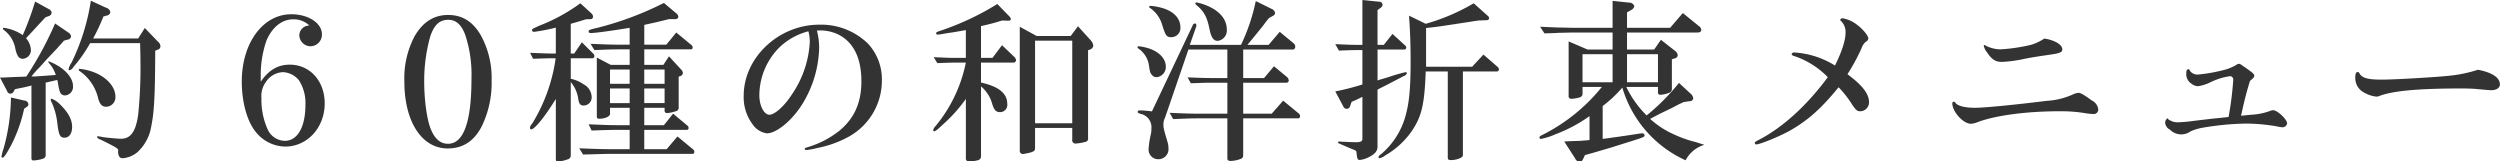 <svg xmlns="http://www.w3.org/2000/svg" width="517.688" height="33.43" viewBox="0 0 517.688 33.43">
  <defs>
    <style>
      .cls-1 {
        fill: #333;
        fill-rule: evenodd;
      }
    </style>
  </defs>
  <path id="約_0種の和洋折衷メニュー" data-name="約６0種の和洋折衷メニュー" class="cls-1" d="M663.852,6779.52a0.7,0.7,0,0,0,.36-0.54,0.922,0.922,0,0,0-.9-0.79l-2.735-.62a40.314,40.314,0,0,1-1.548,10.66,7.88,7.88,0,0,0-.4,1.55,0.219,0.219,0,0,0,.216.25c0.288,0,.792-0.76,1.8-2.63a30.68,30.68,0,0,0,2.663-7.49Zm0.972,10.62a0.413,0.413,0,0,0,.5.46,7.983,7.983,0,0,0,1.548-.25c0.72-.21.9-0.39,0.9-0.9v-14.97c0.432-.07.936-0.22,2.411-0.54,0.072,0.32.072,0.32,0.144,0.68a9.984,9.984,0,0,0,.36,1.69,1.114,1.114,0,0,0,1.152.83,1.794,1.794,0,0,0,1.584-2.01c0-1.44-1.332-3.13-3.312-4.25a11.128,11.128,0,0,0-1.691-.79,0.094,0.094,0,0,0-.108.11,0.4,0.4,0,0,0,.108.21,6.262,6.262,0,0,1,1.439,2.49c-0.791.07-2.267,0.18-4.427,0.32h-0.612a18.229,18.229,0,0,1,1.332-1.55c0.18-.14.648-0.68,1.332-1.44,0.36-.43.828-0.9,1.3-1.4l1.331-1.41,1.152-1.29,0.288-.33,0.756-.21a0.806,0.806,0,0,0,.72-0.65,1.081,1.081,0,0,0-.576-0.83l-2.736-1.87a70.864,70.864,0,0,1-5.687,10.58l-0.252.4-0.5.04c-2.015.07-2.3,0.07-4.391,0.18h-0.576l1.476,2.8a0.711,0.711,0,0,0,.648.54,0.839,0.839,0,0,0,.756-0.54l0.18-.36,0.395-.11,1.4-.28c0.828-.18,1.4-0.33,1.656-0.4v15.05Zm3.528-29.41a0.819,0.819,0,0,0,.648-0.72,0.886,0.886,0,0,0-.54-0.72l-2.88-1.59a58.686,58.686,0,0,1-2.556,6.95,9.208,9.208,0,0,0-3.923-1.51,0.163,0.163,0,0,0-.18.14,0.5,0.5,0,0,0,.216.33,6.154,6.154,0,0,1,2.376,3.99c0.359,1.44.755,1.95,1.511,1.95a1.788,1.788,0,0,0,1.692-1.8,4.032,4.032,0,0,0-1.008-2.45l0.288-.32,1.116-1.19c1.62-1.77,2.484-2.7,2.664-2.85Zm0.648,17.1a0.154,0.154,0,0,0-.18.18,0.7,0.7,0,0,0,.108.39,13.9,13.9,0,0,1,1.259,4.54c0.288,2.37.54,2.95,1.476,2.95,0.972,0,1.584-.86,1.584-2.23,0-1.55-.828-3.03-2.52-4.68A4.5,4.5,0,0,0,669,6777.83Zm7.991-11.52h10.33c0.036,1.55.072,2.37,0.072,3.56a94.7,94.7,0,0,1-.468,11.27c-0.5,3.49-1.548,4.97-3.563,4.97-0.684,0-3.06-.22-3.888-0.36a6.3,6.3,0,0,0-.864-0.15,0.179,0.179,0,0,0-.216.15,1.162,1.162,0,0,0,.756.54c3.132,1.54,3.744,1.9,3.636,2.26a2.034,2.034,0,0,0,.216,1.23,0.79,0.79,0,0,0,.756.36,5.37,5.37,0,0,0,3.023-1.26,9.229,9.229,0,0,0,2.844-5.29c0.612-2.99.792-6.27,0.828-15.12v-0.58l0.468-.21a0.723,0.723,0,0,0,.612-0.72,1.226,1.226,0,0,0-.5-0.94l-2.736-2.84-1.368,2.16H677.6a41.62,41.62,0,0,0,2.124-4.54l0.756-.22a0.819,0.819,0,0,0,.684-0.68,1.248,1.248,0,0,0-.936-0.94l-3.1-1.43a44.389,44.389,0,0,1-4,12.81,3.878,3.878,0,0,0-.612,1.37,0.179,0.179,0,0,0,.18.21,1.182,1.182,0,0,0,.792-0.64,29.136,29.136,0,0,0,3.348-4.72Zm-2.124,5.33a0.217,0.217,0,0,0-.252.21,0.507,0.507,0,0,0,.252.29,9.5,9.5,0,0,1,3.815,5.79c0.36,1.12.828,1.55,1.584,1.55a1.95,1.95,0,0,0,1.944-2.09c0-1.83-1.44-3.63-3.744-4.75A11.755,11.755,0,0,0,674.867,6771.64Zm37.44,1.44a21.822,21.822,0,0,1,1.188-7.31c1.188-2.77,3.2-4.39,5.544-4.39a4.689,4.689,0,0,1,3.347,1.29,2.046,2.046,0,0,0-2.088,2.09,2.331,2.331,0,0,0,2.3,2.2,2.4,2.4,0,0,0,2.376-2.49c0-2.3-2.808-4.14-6.335-4.14-5.868,0-10.259,5.94-10.259,13.93,0,4.25,1.08,8.17,2.844,10.37a7.9,7.9,0,0,0,6.155,3.1c4.571,0,8.171-3.93,8.171-8.93,0-4.65-3.06-8.03-7.235-8.03-2.484,0-4.356,1.12-6.012,3.53v-1.22Zm4.608-.76a4.55,4.55,0,0,1,3.275,1.65,8.717,8.717,0,0,1,1.368,5.15c0,4.57-1.656,7.42-4.247,7.42a3.968,3.968,0,0,1-3.492-2.2,14.794,14.794,0,0,1-1.368-6.62,4.859,4.859,0,0,1,.864-3.28A4.456,4.456,0,0,1,716.915,6772.32Zm34.237-10.84c1.584,0,2.7,1.01,3.491,3.1a26.208,26.208,0,0,1,1.3,9.07c0,8.96-1.62,13.5-4.859,13.5-1.548,0-2.7-.97-3.528-2.95-0.828-1.95-1.4-6.05-1.4-9.9a33.751,33.751,0,0,1,1.26-9.4C748.236,6762.49,749.352,6761.48,751.152,6761.48Zm-0.036-1c-2.952,0-5.22,1.44-6.947,4.39a18.736,18.736,0,0,0-2.124,9.43c0,8.24,3.6,13.82,8.963,13.82,3.167,0,5.471-1.51,7.055-4.57a20.542,20.542,0,0,0,2.052-9.5,18.384,18.384,0,0,0-2.232-9.36C756.227,6761.84,754.031,6760.48,751.116,6760.48Zm25.38,8.96h4.571a0.424,0.424,0,0,0,.324-0.47,0.6,0.6,0,0,0-.18-0.43l-2.411-2.41-1.584,2.34H776.5v-6.16c1.512-.43,1.872-0.54,3.131-0.93l1.08-.04a0.477,0.477,0,0,0,.4-0.5,0.964,0.964,0,0,0-.252-0.62l-2.375-2.16a36.5,36.5,0,0,1-8.423,4.61c-1.584.72-1.584,0.72-1.584,0.97a0.4,0.4,0,0,0,.468.33,37.4,37.4,0,0,0,4.463-.87v5.37h-0.5c-1.008,0-1.98-.04-4.823-0.15l0.612,1.23c2.2-.07,3.1-0.11,4.211-0.11h0.468a35.03,35.03,0,0,1-4.859,13.53,1.549,1.549,0,0,0-.468.87,0.291,0.291,0,0,0,.288.32c0.684,0,2.843-2.66,5.075-6.3v12.31c0,0.54.072,0.65,0.5,0.65a7.051,7.051,0,0,0,1.908-.43,0.82,0.82,0,0,0,.684-0.79v-15.23a6.845,6.845,0,0,1,1.548,3.49c0.18,1.05.432,1.37,1.115,1.37a1.673,1.673,0,0,0,1.656-1.87,3.056,3.056,0,0,0-1.656-2.52,7.476,7.476,0,0,0-2.663-1.15v-4.25Zm2.555,19.94c3.1-.07,3.636-0.11,5.436-0.14h17.35a0.425,0.425,0,0,0,.252-0.4,0.693,0.693,0,0,0-.18-0.47l-3.312-2.73-2.232,2.63h-4.643v-4h8.891a0.385,0.385,0,0,0,.288-0.43,0.6,0.6,0,0,0-.216-0.43l-2.988-2.49-1.908,2.38h-4.067v-3.6h4.211v0.57a0.47,0.47,0,0,0,.576.51,5.256,5.256,0,0,0,1.584-.33,0.8,0.8,0,0,0,.756-0.93v-6.26l0.4-.15a0.685,0.685,0,0,0,.468-0.61,1.049,1.049,0,0,0-.288-0.65l-2.592-2.81-1.152,1.77h-3.959v-3.21h9.755a0.366,0.366,0,0,0,.252-0.43,0.578,0.578,0,0,0-.252-0.47l-3.132-2.59-2.052,2.52h-4.571v-4.1c2.016-.43,3.131-0.69,5.111-1.19h1.44a0.54,0.54,0,0,0,.5-0.5,0.978,0.978,0,0,0-.36-0.65l-2.628-2.2a66.216,66.216,0,0,1-13.93,5.19c-1.44.32-1.656,0.43-1.656,0.68s0.144,0.36.468,0.36c0.936,0,4.32-.47,8.027-1.08v3.49h-1.871c-1.548,0-2.88-.03-6.228-0.18l0.792,1.3c2.7-.11,3.708-0.15,5.436-0.15H788.7v3.21h-3.923l-2.88-1.51v12.09c0,0.43.108,0.58,0.468,0.58,1.224,0,2.268-.47,2.268-1.01v-1.26H788.7v3.6h-2.267c-0.5,0-1.512,0-2.664-.04l-3.564-.14,0.612,1.29c2.808-.1,3.852-0.14,5.616-0.14H788.7v4h-4.211c-1.368,0-2.664-.04-6.227-0.18Zm5.58-10.65v-3.03H788.7v3.03h-4.067Zm0-4v-2.95H788.7v2.95h-4.067Zm7.091,4v-3.03h4.211v3.03h-4.211Zm0-4v-2.95h4.211v2.95h-4.211Zm35.749-11.01a7.1,7.1,0,0,1,.756-0.04,8.627,8.627,0,0,1,3.707.86c3.132,1.59,4.751,4.86,4.751,9.69,0,4.42-1.475,7.7-4.607,10.26a19.273,19.273,0,0,1-6.443,3.34c-0.576.18-.684,0.22-0.684,0.4,0,0.14.144,0.22,0.36,0.22a15.337,15.337,0,0,0,2.3-.44,22.017,22.017,0,0,0,6.659-2.44,13.28,13.28,0,0,0,6.659-11.52,10.873,10.873,0,0,0-2.844-7.6,13.9,13.9,0,0,0-10.114-3.96c-8.423,0-15.658,6.81-15.658,14.72a9.317,9.317,0,0,0,1.763,5.8,4.344,4.344,0,0,0,3.024,1.98c1.98,0,5.111-2.56,7.235-5.87a23.149,23.149,0,0,0,3.6-11.7A13.7,13.7,0,0,0,827.471,6763.72Zm-1.764.14a2.015,2.015,0,0,0,.072.25,8.715,8.715,0,0,1,.216,2.02,21.157,21.157,0,0,1-3.672,10.76c-1.512,2.38-3.563,4.25-4.679,4.25s-2.088-1.87-2.088-4a14.1,14.1,0,0,1,4.248-10.04A13.572,13.572,0,0,1,825.707,6763.86Zm32.617,26.2a0.623,0.623,0,0,0,.684.76,7.943,7.943,0,0,0,1.764-.25,0.814,0.814,0,0,0,.684-0.83v-14.47a7.183,7.183,0,0,1,2.3,3.56c0.4,1.34.792,1.77,1.656,1.77a1.5,1.5,0,0,0,1.476-1.73c0-2.16-1.8-3.6-5.435-4.39v-4.14h6.659a0.572,0.572,0,0,0,.612-0.47,1.253,1.253,0,0,0-.468-0.79l-2.448-2.34-1.98,2.63h-2.375v-6.59a45.037,45.037,0,0,0,4.355-1.15l1.26,0.03h0.072a0.427,0.427,0,0,0,.5-0.32,0.976,0.976,0,0,0-.324-0.58l-2.484-2.55a56.592,56.592,0,0,1-11.7,5.51c-0.864.28-.972,0.36-0.972,0.57a0.285,0.285,0,0,0,.324.25,4.828,4.828,0,0,0,.684-0.07c0.18-.03.792-0.14,1.727-0.29,0.828-.1,1.368-0.21,3.42-0.57v5.76h-1.836c-0.4,0-1.26,0-2.231-.04l-2.592-.11,0.756,1.23c2.016-.07,2.843-0.11,4.067-0.11h1.836a29.785,29.785,0,0,1-6.263,13.14,1.739,1.739,0,0,0-.5.83,0.219,0.219,0,0,0,.216.25c0.252,0,.612-0.29,1.764-1.37a30.879,30.879,0,0,0,4.787-5.33v12.2Zm14.326-6.19h7.7v2.38a0.693,0.693,0,0,0,.72.86,11.4,11.4,0,0,0,2.052-.36,0.667,0.667,0,0,0,.5-0.79v-18.18l0.4-.14a0.98,0.98,0,0,0,.684-0.83,1.972,1.972,0,0,0-.468-1.01l-2.7-2.98-1.512,2.01h-7.055l-3.491-1.91v25.63a0.641,0.641,0,0,0,.648.72c0.18,0,1.007-.18,1.475-0.28,0.864-.26,1.044-0.44,1.044-0.94v-4.18Zm0-.97v-17.1h7.7v17.1h-7.7Zm31.753-15.26h8.063v5.9h-3.419c-1.044,0-2.088-.03-4.823-0.14l0.683,1.22,2.2-.07c0.828-.04,1.548-0.04,1.944-0.04h3.419v6.41h-5.723c-1.728,0-2.987-.03-6.227-0.18l0.72,1.3,2.916-.11c1.007-.04,1.907-0.04,2.591-0.04h5.723v8.32c0,0.32.216,0.5,0.684,0.5a6.413,6.413,0,0,0,1.98-.39,0.747,0.747,0,0,0,.612-0.76v-7.67h11.483a0.445,0.445,0,0,0,.288-0.5,0.587,0.587,0,0,0-.216-0.47l-3.276-2.7-2.376,2.7h-5.9v-6.41h8.963a0.471,0.471,0,0,0,.468-0.46,1.109,1.109,0,0,0-.324-0.69l-2.736-2.26-2.051,2.44h-4.32v-5.9h10.367a0.554,0.554,0,0,0,.4-0.61,0.844,0.844,0,0,0-.288-0.65l-2.916-2.41-2.3,2.7h-4.391c0.576-.69,1.08-1.3,1.224-1.48,0.756-.93,1.476-1.8,2.2-2.73,0.323-.47.683-0.9,1.043-1.34l0.9-.5a0.666,0.666,0,0,0,.36-0.54,1.032,1.032,0,0,0-.576-0.79l-3.419-1.69a39.611,39.611,0,0,1-3.06,9.07H904.691l1.3-3.71a1.094,1.094,0,0,0,.072-0.32,0.368,0.368,0,0,0-.324-0.4,0.551,0.551,0,0,0-.468.43l-8.423,17.78c-0.252-.03-0.4-0.07-0.432-0.07l-1.259-.11c-0.648-.03-0.648-0.03-0.828-0.03-0.288,0-.432.11-0.432,0.29s0.144,0.28.612,0.43a2.812,2.812,0,0,1,2.231,3.02,5.785,5.785,0,0,1-.072,1.01,17.776,17.776,0,0,0-.5,3.17,1.975,1.975,0,0,0,2.015,2.19,2.081,2.081,0,0,0,2.088-2.3,4.284,4.284,0,0,0-.216-1.33c-0.792-2.7-.828-2.85-0.828-3.67a3.371,3.371,0,0,1,.216-1.05l0.18-.43Zm-10.258-.68a0.252,0.252,0,0,0-.288.25,0.276,0.276,0,0,0,.18.21,5.189,5.189,0,0,1,2.124,3.1c0.287,1.84.287,1.84,0.575,2.23a1.214,1.214,0,0,0,1.08.61,2.108,2.108,0,0,0,1.908-2.19c0-1.59-1.3-2.99-3.348-3.71A10.859,10.859,0,0,0,894.145,6766.96Zm2.447-8.36c-0.216,0-.323.08-0.323,0.18a0.253,0.253,0,0,0,.143.22,6.406,6.406,0,0,1,2.592,3.64c0.684,2.16.9,2.44,1.836,2.44a1.877,1.877,0,0,0,1.908-2.01c0-2.05-1.62-3.6-4.464-4.21A10.738,10.738,0,0,0,896.592,6758.6Zm9.5-.72a0.242,0.242,0,0,0-.252.22,0.454,0.454,0,0,0,.18.29c1.656,1.37,2.268,2.52,2.808,5.29,0.324,1.51.828,2.16,1.62,2.16a2.144,2.144,0,0,0,1.907-2.3c0-2.2-1.511-3.96-4.319-5.08A11.463,11.463,0,0,0,906.1,6757.88Zm37.477,16.17v-6.41h5.615a0.442,0.442,0,0,0,.324-0.43,0.5,0.5,0,0,0-.216-0.4l-2.628-2.41-1.8,2.27h-1.3v-7.2l0.684-.51a0.779,0.779,0,0,0,.36-0.61,0.669,0.669,0,0,0-.648-0.61l-3.528-.36v9.29h-0.792c-1.44,0-2.375-.04-4.823-0.15l0.756,1.34c2.016-.08,2.7-0.11,4.067-0.11h0.792v7.12a51.493,51.493,0,0,1-5.615,1.44l1.728,3.24a0.747,0.747,0,0,0,.648.36,0.676,0.676,0,0,0,.648-0.43l0.359-1.01c1.008-.43,1.152-0.5,2.232-1.04v8.71c0,0.51-.36.69-1.368,0.69-0.648,0-2.3-.08-3.023-0.11a1.493,1.493,0,0,0-.36-0.04c-0.216,0-.288.07-0.288,0.18,0,0.15,0,.15,1.08.61l1.512,0.65c0.287,0.11.575,0.22,0.863,0.36a0.481,0.481,0,0,1,.36.47c0.144,1.4.216,1.55,0.72,1.55a5.343,5.343,0,0,0,1.836-.58c1.26-.61,1.8-1.29,1.8-2.16v-11.81c0.36-.21.648-0.36,0.72-0.39,1.871-.94,1.871-0.94,2.051-1.05,0.54-.28,2.088-1.07,2.592-1.36a1.01,1.01,0,0,0,.72-0.61,0.242,0.242,0,0,0-.252-0.22,33.541,33.541,0,0,0-3.6,1.04l-1.836.54Zm14.542-1.87v17.78c0,0.43.144,0.57,0.648,0.57,1.188,0,2.484-.5,2.484-0.97v-17.38H968.3a0.437,0.437,0,0,0,.4-0.44,0.677,0.677,0,0,0-.216-0.46l-2.988-2.6-2.34,2.52h-9.538v-8.02c2.483-.26,3.059-0.36,9.178-1.3l1.62-.25,1.8-.07a0.474,0.474,0,0,0,.468-0.4,0.821,0.821,0,0,0-.288-0.5l-2.916-2.6a42.288,42.288,0,0,1-9.934,4.25l-3.456-1.69c0.216,3.2.324,5.87,0.324,9.4,0,5.61-.288,8.63-1.044,11.33a15.883,15.883,0,0,1-5.075,7.96,1,1,0,0,0-.54.65,0.186,0.186,0,0,0,.216.18,2.54,2.54,0,0,0,1.188-.58,16.861,16.861,0,0,0,5.759-5.43c1.836-2.88,2.376-5.33,2.628-11.95h4.571Zm29.342,14.21c-0.9.08-1.512,0.11-1.764,0.15l-2.16.07c-0.18,0-.648.04-1.3,0.07l2.268,3.53a0.95,0.95,0,0,0,.9.61c0.468,0,.54-0.07.9-0.86l0.216-.47q1.08-.27,5.615-1.62l2.412-.76c4.139-1.29,4.319-1.36,4.319-1.69a0.438,0.438,0,0,0-.5-0.43c-0.144,0-.756.07-2.52,0.36-1.763.25-2.879,0.43-3.311,0.47-0.9.14-.936,0.14-2.34,0.32v-6.8a26.665,26.665,0,0,0,4.068-3.82,23.926,23.926,0,0,0,13.1,15.05,6.439,6.439,0,0,1,3.89-3.2c-0.33-.11-0.69-0.22-1.05-0.33a12.906,12.906,0,0,0-1.33-.39,24.355,24.355,0,0,1-3.92-1.44,18.3,18.3,0,0,1-4.93-3.21c1.47-.79,1.98-1.04,2.41-1.26,0.68-.32,1.37-0.65,2.02-0.97,0.57-.29,1.11-0.58,1.65-0.86,0.11-.04.4-0.18,0.87-0.4l1.22-.18a0.668,0.668,0,0,0,.75-0.61,1.45,1.45,0,0,0-.54-0.94l-2.41-2.23a44.359,44.359,0,0,1-6.692,6.73,20.762,20.762,0,0,1-4.211-5.9h6.553v1.15a0.446,0.446,0,0,0,.54.47,5.42,5.42,0,0,0,1.65-.36,0.861,0.861,0,0,0,.69-0.94v-6.04l0.54-.18a0.758,0.758,0,0,0,.68-0.65,1.256,1.256,0,0,0-.54-0.9l-2.95-2.31-1.4,2.02h-5.619v-3.53h14.609c0.51,0,.76-0.18.76-0.54a0.912,0.912,0,0,0-.4-0.72l-3.41-2.77-2.63,3.06h-8.929v-3.2l0.827-.47a1.148,1.148,0,0,0,.684-0.83,1.091,1.091,0,0,0-1.079-.72l-3.42-.36v5.58h-7.919c-0.216,0-1.908-.04-3.564-0.07l-3.527-.15,0.9,1.37c1.3-.03,2.483-0.07,2.879-0.11,1.584-.03,2.7-0.07,3.312-0.07h7.919v3.53H987.06l-3.924-1.69v11.23a0.548,0.548,0,0,0,.648.65,5.957,5.957,0,0,0,1.764-.33,0.734,0.734,0,0,0,.468-0.72v-1.4h4a37.159,37.159,0,0,1-12.238,9.9c-0.54.25-.684,0.39-0.684,0.57a0.278,0.278,0,0,0,.324.29,13.366,13.366,0,0,0,3.023-.97,30.725,30.725,0,0,0,7.02-3.74v4.96Zm-1.44-11.98v-5.8h6.227v5.8h-6.227Zm9.215,0v-5.8h6.409v5.8h-6.409Zm45.649-1.66a42.229,42.229,0,0,0,2.91-5.36,2.981,2.981,0,0,1,.9-1.37,0.829,0.829,0,0,0,.51-0.68c0-.54-1.08-1.88-2.27-2.78a6.722,6.722,0,0,0-3.06-1.4,0.509,0.509,0,0,0-.5.36,0.238,0.238,0,0,0,.1.14,3.145,3.145,0,0,1,1.01,2.52c0,1.52-.75,3.89-2.19,6.77a17.914,17.914,0,0,0-8.35-2.7,0.539,0.539,0,0,0-.62.33c0,0.21.18,0.32,0.8,0.5a17.407,17.407,0,0,1,6.69,4.28c-4.25,5.76-9.21,10.3-14.04,12.85-0.93.47-1.08,0.58-1.08,0.76a0.318,0.318,0,0,0,.29.32c0.79,0,4.9-1.69,7.02-2.88,3.64-2.08,6.44-4.53,10.04-8.96a20.932,20.932,0,0,1,2.77,3.53c0.83,1.22,1.08,1.44,1.73,1.44a1.832,1.832,0,0,0,1.8-1.91C1045.34,6776.82,1043.97,6775.05,1040.88,6772.75Zm40.75-7.38a10.163,10.163,0,0,1-2.77,1.3,36.279,36.279,0,0,1-6.34.93,6.974,6.974,0,0,1-2.98-.75,0.963,0.963,0,0,0-.26-0.15,0.176,0.176,0,0,0-.18.15,3.034,3.034,0,0,0,.65,1.33c0.97,1.48,1.77,2.02,3.06,2.02a27.465,27.465,0,0,0,4.97-.69c1.91-.36,2.77-0.47,5.18-0.83,1.95-.28,2.41-0.5,2.41-1.08C1085.37,6766.63,1083.75,6765.66,1081.63,6765.37Zm-18.72,13.07a0.316,0.316,0,0,0-.32.32c0,1.77,2.27,4.25,3.85,4.25a4.385,4.385,0,0,0,1.44-.36c3.67-1.37,10.11-2.23,16.88-2.23a30.362,30.362,0,0,1,5.55.43,14.079,14.079,0,0,0,1.43.14,0.945,0.945,0,0,0,1.08-.9,2.357,2.357,0,0,0-1.33-1.9c-1.65-1.19-2.37-1.59-2.77-1.59a3.71,3.71,0,0,0-.97.25,15.148,15.148,0,0,1-5.58,1.41c-6.91.86-12.99,1.44-14.9,1.44-2.02,0-3.46-.36-4-0.97A0.467,0.467,0,0,0,1062.91,6778.44Zm56.88,3.17c-0.79.07-1.58,0.18-2.34,0.25-0.25,0-2.3.25-4.79,0.54a29.978,29.978,0,0,1-3.02.29,3.381,3.381,0,0,1-2.34-.62c-0.11-.18-0.11-0.18-0.18-0.18a1.085,1.085,0,0,0-.43,1.08,1.774,1.774,0,0,0,.97,1.26,3.268,3.268,0,0,0,4.25.36,10.164,10.164,0,0,1,2.45-.75,58.623,58.623,0,0,1,8.85-.87,38.246,38.246,0,0,1,6.59.58,6.018,6.018,0,0,0,1.04.18,0.966,0.966,0,0,0,1.08-.79c0-.83-2.01-2.74-2.91-2.74a1.953,1.953,0,0,0-.51.11,13.148,13.148,0,0,1-4.03.83c-0.29.03-1.15,0.11-2.09,0.21,0.65-2.95.97-4.32,1.84-7.2,0.75-.64.9-0.82,0.9-1.07,0-.33-0.22-0.54-1.33-1.34-1.59-1.11-1.62-1.15-1.84-1.15a1.233,1.233,0,0,0-.65.29,10.058,10.058,0,0,1-2.12.9,34.5,34.5,0,0,1-5.72,1.04,1.94,1.94,0,0,1-1.59-.68c-0.25-.43-0.25-0.43-0.39-0.43-0.29,0-.44.25-0.44,0.83a2.362,2.362,0,0,0,1.16,2.23,2.109,2.109,0,0,0,1.26.46,8.308,8.308,0,0,0,2.59-.82,13.333,13.333,0,0,1,4.1-1.26,0.7,0.7,0,0,1,.61.82A65.618,65.618,0,0,1,1119.79,6781.61Zm51.66-9.79a28.319,28.319,0,0,1-5.72,1.22c-2.49.29-11.45,0.83-14.19,0.83-2.88,0-4.06-.33-4.6-1.23a0.56,0.56,0,0,0-.36-0.36c-0.36,0-.54.36-0.54,1.01a3.388,3.388,0,0,0,1.29,2.92,6.556,6.556,0,0,0,3.1,1.18,1.428,1.428,0,0,0,.5-0.1c2.7-1.08,8.03-1.59,17.03-1.59,1.33,0,2.41.04,3.17,0.11,1.54,0.14,2.7.25,3.02,0.25,1.11,0,1.83-.47,1.83-1.19C1175.98,6773.47,1174.47,6772.43,1171.45,6771.82Z" transform="translate(-658.312 -6757.38)"/>
</svg>
